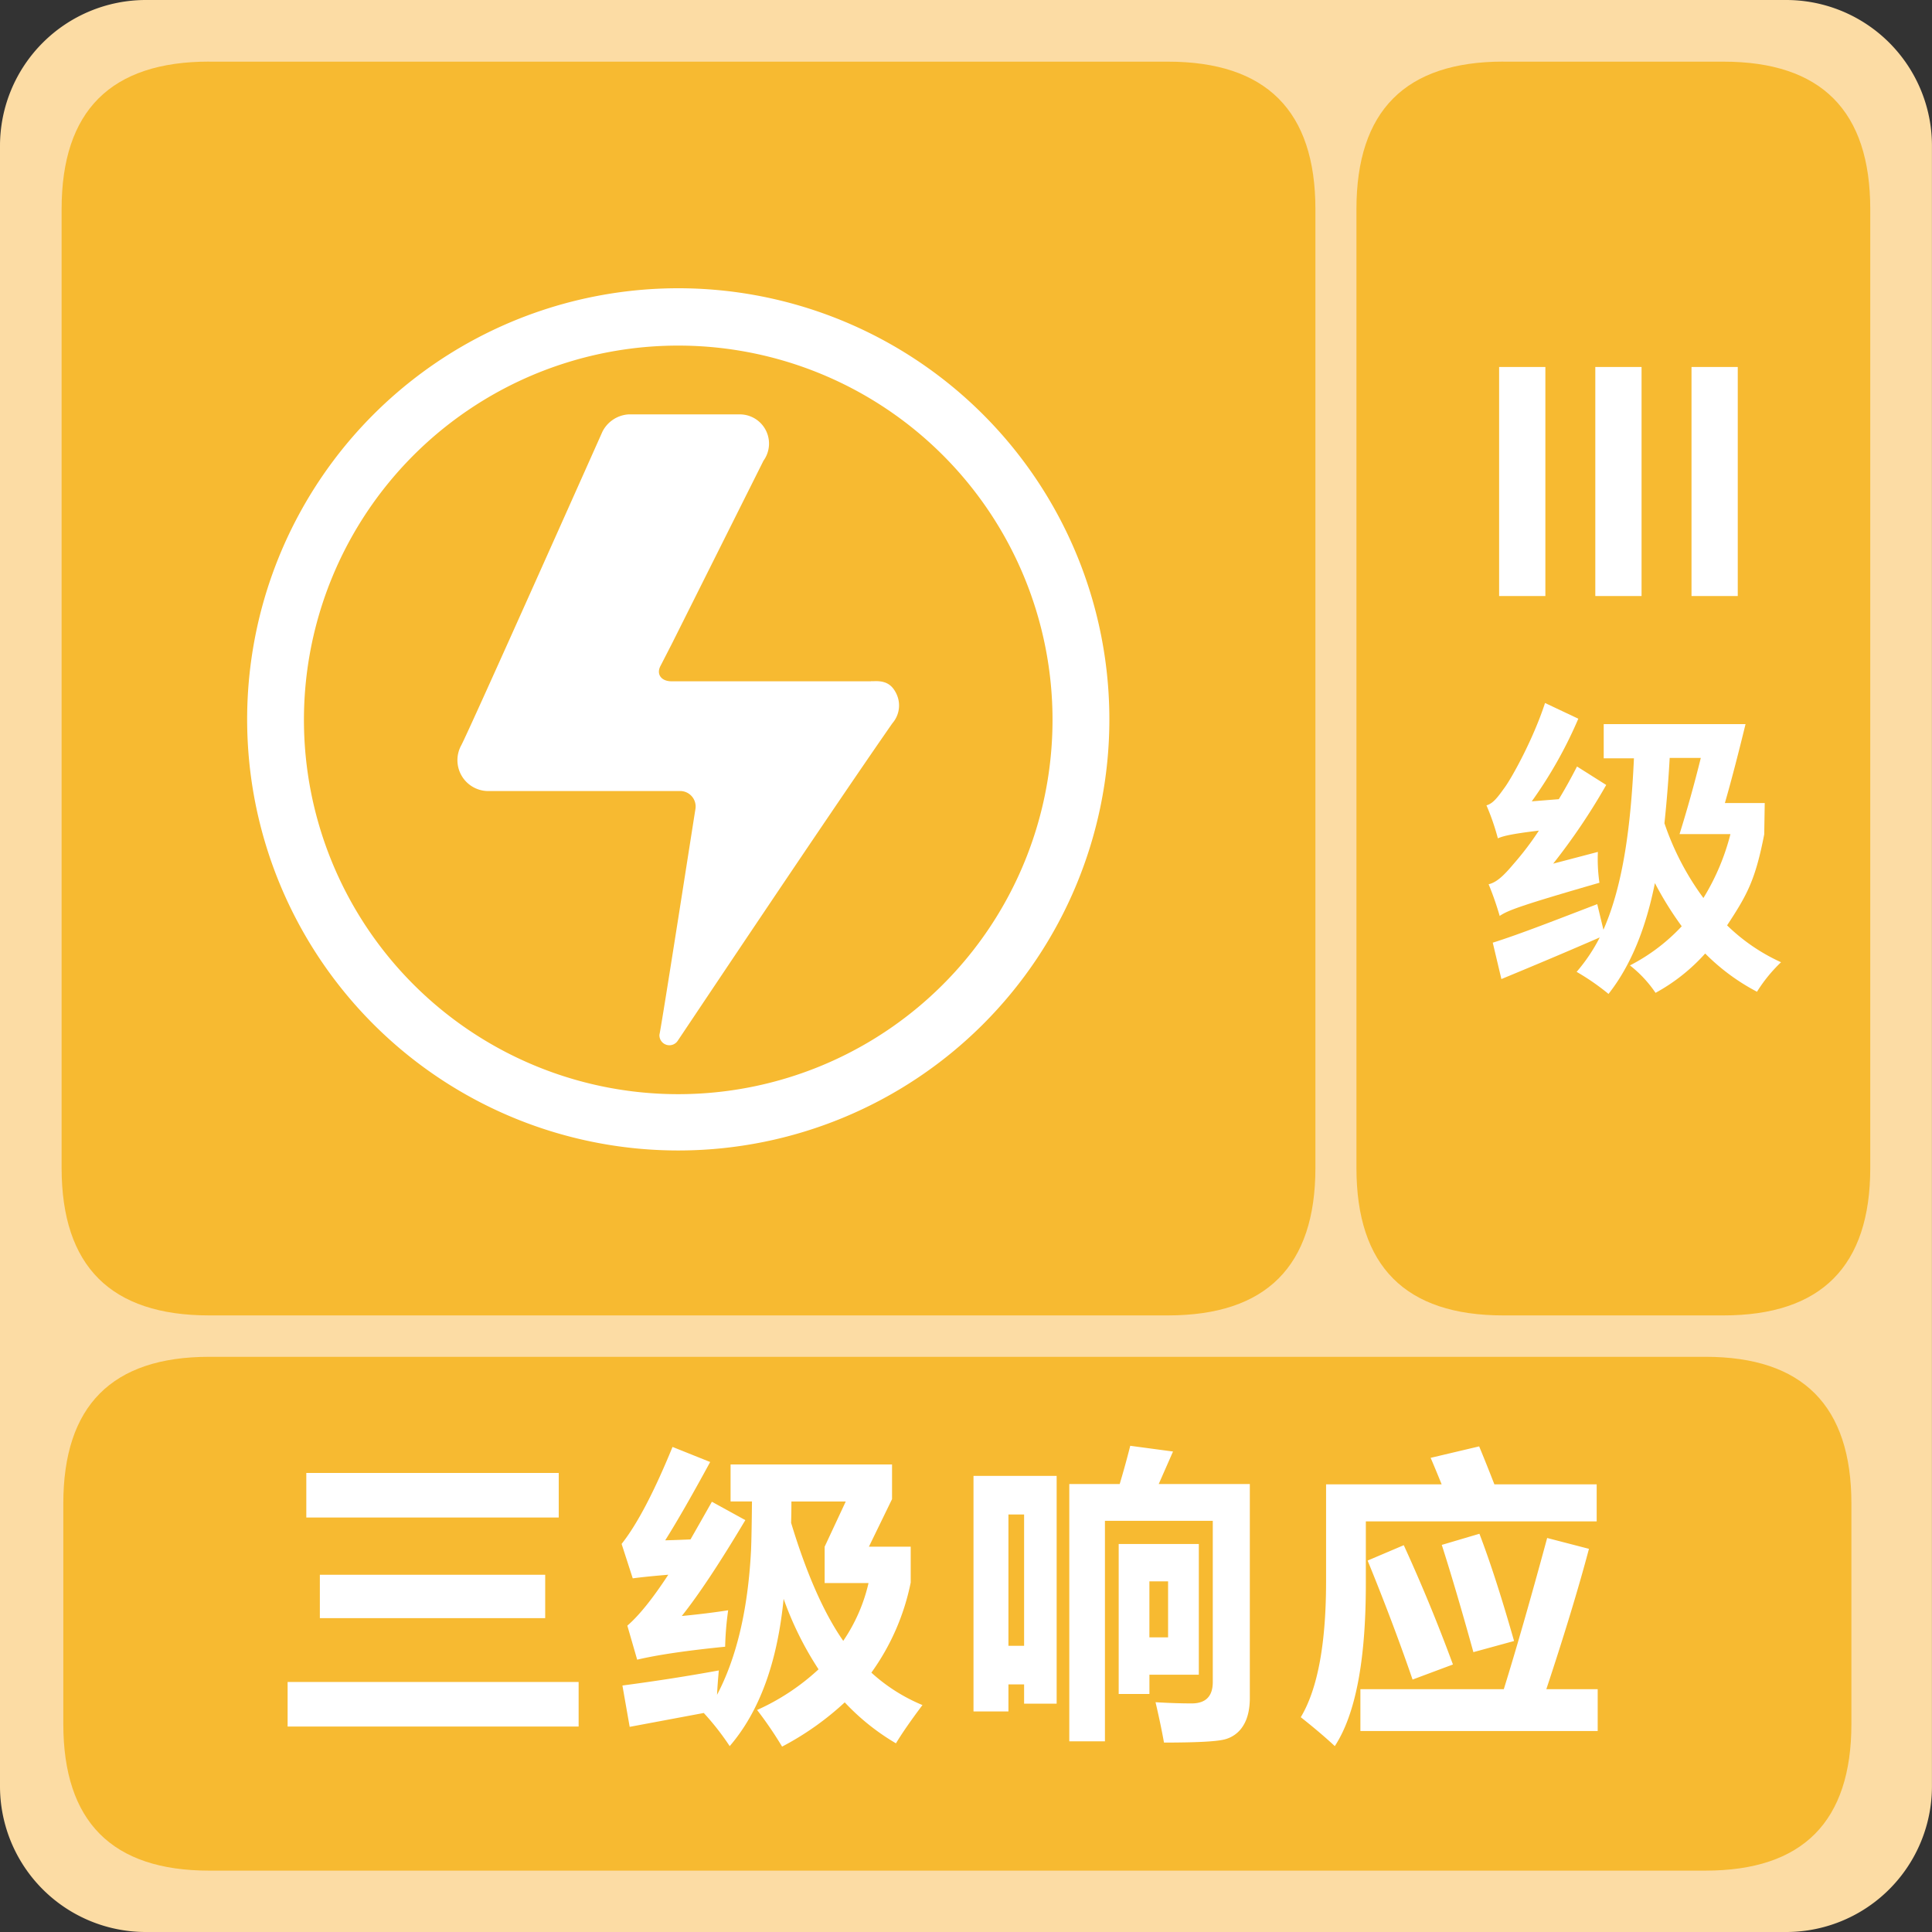 <?xml version="1.0" standalone="no"?><!DOCTYPE svg PUBLIC "-//W3C//DTD SVG 1.1//EN" "http://www.w3.org/Graphics/SVG/1.1/DTD/svg11.dtd"><svg t="1650290513440" class="icon" viewBox="0 0 1024 1024" version="1.1" xmlns="http://www.w3.org/2000/svg" p-id="4020" xmlns:xlink="http://www.w3.org/1999/xlink" width="200" height="200"><rect x="0" y="0" width="1024" height="1024" fill="#333333" stroke="none"/><defs><style type="text/css">@font-face { font-family: "feedback-iconfont"; src: url("//at.alicdn.com/t/font_1031158_u69w8yhxdu.woff2?t=1630033759944") format("woff2"), url("//at.alicdn.com/t/font_1031158_u69w8yhxdu.woff?t=1630033759944") format("woff"), url("//at.alicdn.com/t/font_1031158_u69w8yhxdu.ttf?t=1630033759944") format("truetype"); }
</style></defs><path d="M77.278 0h869.419a77.278 77.278 0 0 1 77.278 77.278v869.445a77.278 77.278 0 0 1-77.278 77.278H77.278A77.278 77.278 0 0 1 0 946.722V77.278a77.278 77.278 0 0 1 22.675-54.642A77.278 77.278 0 0 1 77.278 0z" fill="#FCDCA4" p-id="4021"></path><path d="M110.925 719.138h793.001q77.369 0 77.356 77.812v116.711q0 77.825-77.356 77.812H110.925q-77.369 0-77.369-77.812v-116.711q0-77.825 77.369-77.812z m0 0" fill="#F7BA31" p-id="4022"></path><path d="M152.444 891.468h154.242v23.626H152.444v-23.626z m9.904-110.769h133.796v23.626H162.348v-23.652z m7.18 53.951h119.435v22.988h-119.435v-22.988zM352.571 816.406q5.903-0.156 13.41-0.482 5.213-9.122 11.338-19.964l17.723 9.735q-20.277 34.013-33.687 50.823 13.566-1.303 24.591-3.036a162.361 162.361 0 0 0-1.603 19.313q-30.494 3.036-46.627 6.868l-5.213-18.036q9.265-7.975 21.711-26.989-11.663 0.964-18.844 1.916l-5.903-18.244q12.289-15.482 26.989-51.41l19.951 7.988q-14.413 26.532-23.835 41.519z m-22.675 76.952q26.663-3.519 51.097-7.988-0.639 6.711-0.951 12.927 15.638-29.699 18.036-76.795 0.313-7.819 0.482-25.711h-11.338v-19.587h85.579v18.362l-12.263 25.216h22.154v19a123.423 123.423 0 0 1-20.851 47.748 92.824 92.824 0 0 0 27.08 17.189q-9.122 12.132-14.048 20.277a120.595 120.595 0 0 1-27.145-21.711 153.004 153.004 0 0 1-33.205 23.457 199.788 199.788 0 0 0-13.253-19.417 119.578 119.578 0 0 0 32.579-21.554 174.624 174.624 0 0 1-18.518-37.362q-4.952 50.615-28.578 78.073a140.246 140.246 0 0 0-13.735-17.567l-39.277 7.35z m89.41-86.217q12.289 40.554 27.627 62.552a90.322 90.322 0 0 0 13.41-30.65H437.081v-19.261l11.181-23.952h-28.8q0 5.591-0.156 11.338zM515.975 782.263h44.073v120.712h-17.254v-10.217h-8.301v14.335h-18.518v-124.83z m26.819 20.434h-8.301v69.615h8.301v-69.615z m23.952-16.12h26.715q3.193-10.699 5.591-20.277l22.675 3.036-7.584 17.241h48.295v113.232q0 9.344-3.597 14.973a16.12 16.12 0 0 1-10.1 7.22q-6.516 1.59-31.81 1.603-1.603-9.122-4.47-21.398 10.425 0.639 19.157 0.639 11.181 0 11.181-11.338v-85.448H585.642v116.868h-18.896V786.577z m26.181 31.771h42.47v69.289h-26.181v10.217h-16.29v-79.493z m26.181 49.52v-29.725h-9.904v29.699h9.904zM723.92 839.746q0 60.597-16.446 85.735-7.35-6.868-18.036-15.325 13.579-22.675 13.41-73.29v-50.133h61.249q-2.958-7.35-5.825-14.048l25.711-6.073q3.597 8.627 8.067 20.121h54.225v19.639h-122.354v33.374z m-2.88 55.567h76.001q9.735-31.276 22.988-80.145l22.154 5.747q-8.301 31.276-22.597 74.398h27.223v22.154H721.04v-22.154z m3.831-68.182l19.157-8.145q14.048 30.65 26.063 63.23l-21.398 7.988q-10.256-29.869-23.822-63.073z m39.303-8.301l19.951-5.903q8.458 22.036 18.362 56.844l-21.554 5.903q-9.435-34.013-16.759-56.844z" fill="#FFFFFF" p-id="4023"></path><path d="M796.754 32.683h116.711q77.825 0 77.812 78.19V619.003q0 78.19-77.812 78.19H796.754q-77.825 0-77.812-78.19V110.847q0-78.19 77.812-78.19z m-685.92 0H619.003q78.19 0 78.19 78.19V619.003q0 78.19-78.19 78.19H110.847q-78.19 0-78.19-78.19V110.847q0-78.19 78.19-78.19z m0 0" fill="#F7BA31" p-id="4024"></path><path d="M794.565 194.497h24.513v121.403h-24.513zM845.545 194.497h24.513v121.403h-24.513zM896.538 194.497h24.513v121.403h-24.513zM794.787 485.52c4.248-2.945 11.103-5.565 52.948-17.645a86.856 86.856 0 0 1-0.821-16.342l-23.692 6.216a332.307 332.307 0 0 0 28.109-41.701l-15.482-9.787c-2.945 5.721-6.216 11.728-9.643 17.319l-14.335 1.147a230.36 230.36 0 0 0 24.669-43.799l-17.645-8.327c-6.203 19.117-17.475 39.382-21.242 44.607s-6.203 8.653-9.8 9.643a124.074 124.074 0 0 1 6.047 17.488c2.606-1.147 6.698-2.294 21.737-4.092a158.061 158.061 0 0 1-13.397 17.645c-5.213 6.203-8.979 9.8-13.24 10.777a163.039 163.039 0 0 1 5.877 16.837z" fill="#FFFFFF" p-id="4025"></path><path d="M852.621 526.7c11.924-15.195 19.769-34.977 24.513-58.642a179.289 179.289 0 0 0 14.218 22.884 99.679 99.679 0 0 1-27.445 20.746 63.751 63.751 0 0 1 13.566 14.543 99.04 99.04 0 0 0 26.311-20.851 111.655 111.655 0 0 0 27.458 20.264 79.754 79.754 0 0 1 12.745-15.638 100.2 100.2 0 0 1-28.591-19.547c10.621-16.172 14.947-23.9 19.678-48.217l0.274-16.615h-21.124c3.766-13.032 7.676-28.435 10.947-41.832h-75.166v18.14h16.016c-1.629 35.785-5.721 67.152-16.172 90.844l-3.271-13.566c-20.421 7.819-41.701 16.172-55.384 20.421l4.574 19.287c15.039-6.203 34.156-14.218 52.127-22.063a91.508 91.508 0 0 1-12.25 18.244 124.622 124.622 0 0 1 16.941 11.728z m50.159-50.823a144.651 144.651 0 0 1-20.59-39.538c1.147-10.947 2.124-22.558 2.776-34.638h16.498q-5.017 20.342-11.272 40.398h26.975a121.989 121.989 0 0 1-14.335 33.882zM359.777 609.776A228.497 228.497 0 1 1 587.987 381.84a228.51 228.51 0 0 1-228.21 227.936z m0-426.604a198.381 198.381 0 1 0 198.081 198.68 198.381 198.381 0 0 0-198.081-198.68z m0 0" fill="#FFFFFF" p-id="4026"></path><path d="M461.581 361.107h-105.621c-5.565 0-8.21-3.818-5.864-8.197l6.151-11.976 48.413-96.747a15.482 15.482 0 0 0-12.914-24.552h-58.642a16.733 16.733 0 0 0-13.787 9.122s-70.723 158.647-74.841 166.258a16.368 16.368 0 0 0 13.787 24.252h101.803a8.223 8.223 0 0 1 8.51 9.643c-0.43 2.463-17.606 112.828-19.065 119.539a5.291 5.291 0 0 0 9.683 3.206c3.519-5.213 79.206-118.653 113.818-168.356a14.335 14.335 0 0 0 2.072-15.638c-2.489-5.134-6.021-6.842-11.728-6.62h-1.772z m0 0" fill="#FFFFFF" p-id="4027"></path></svg>